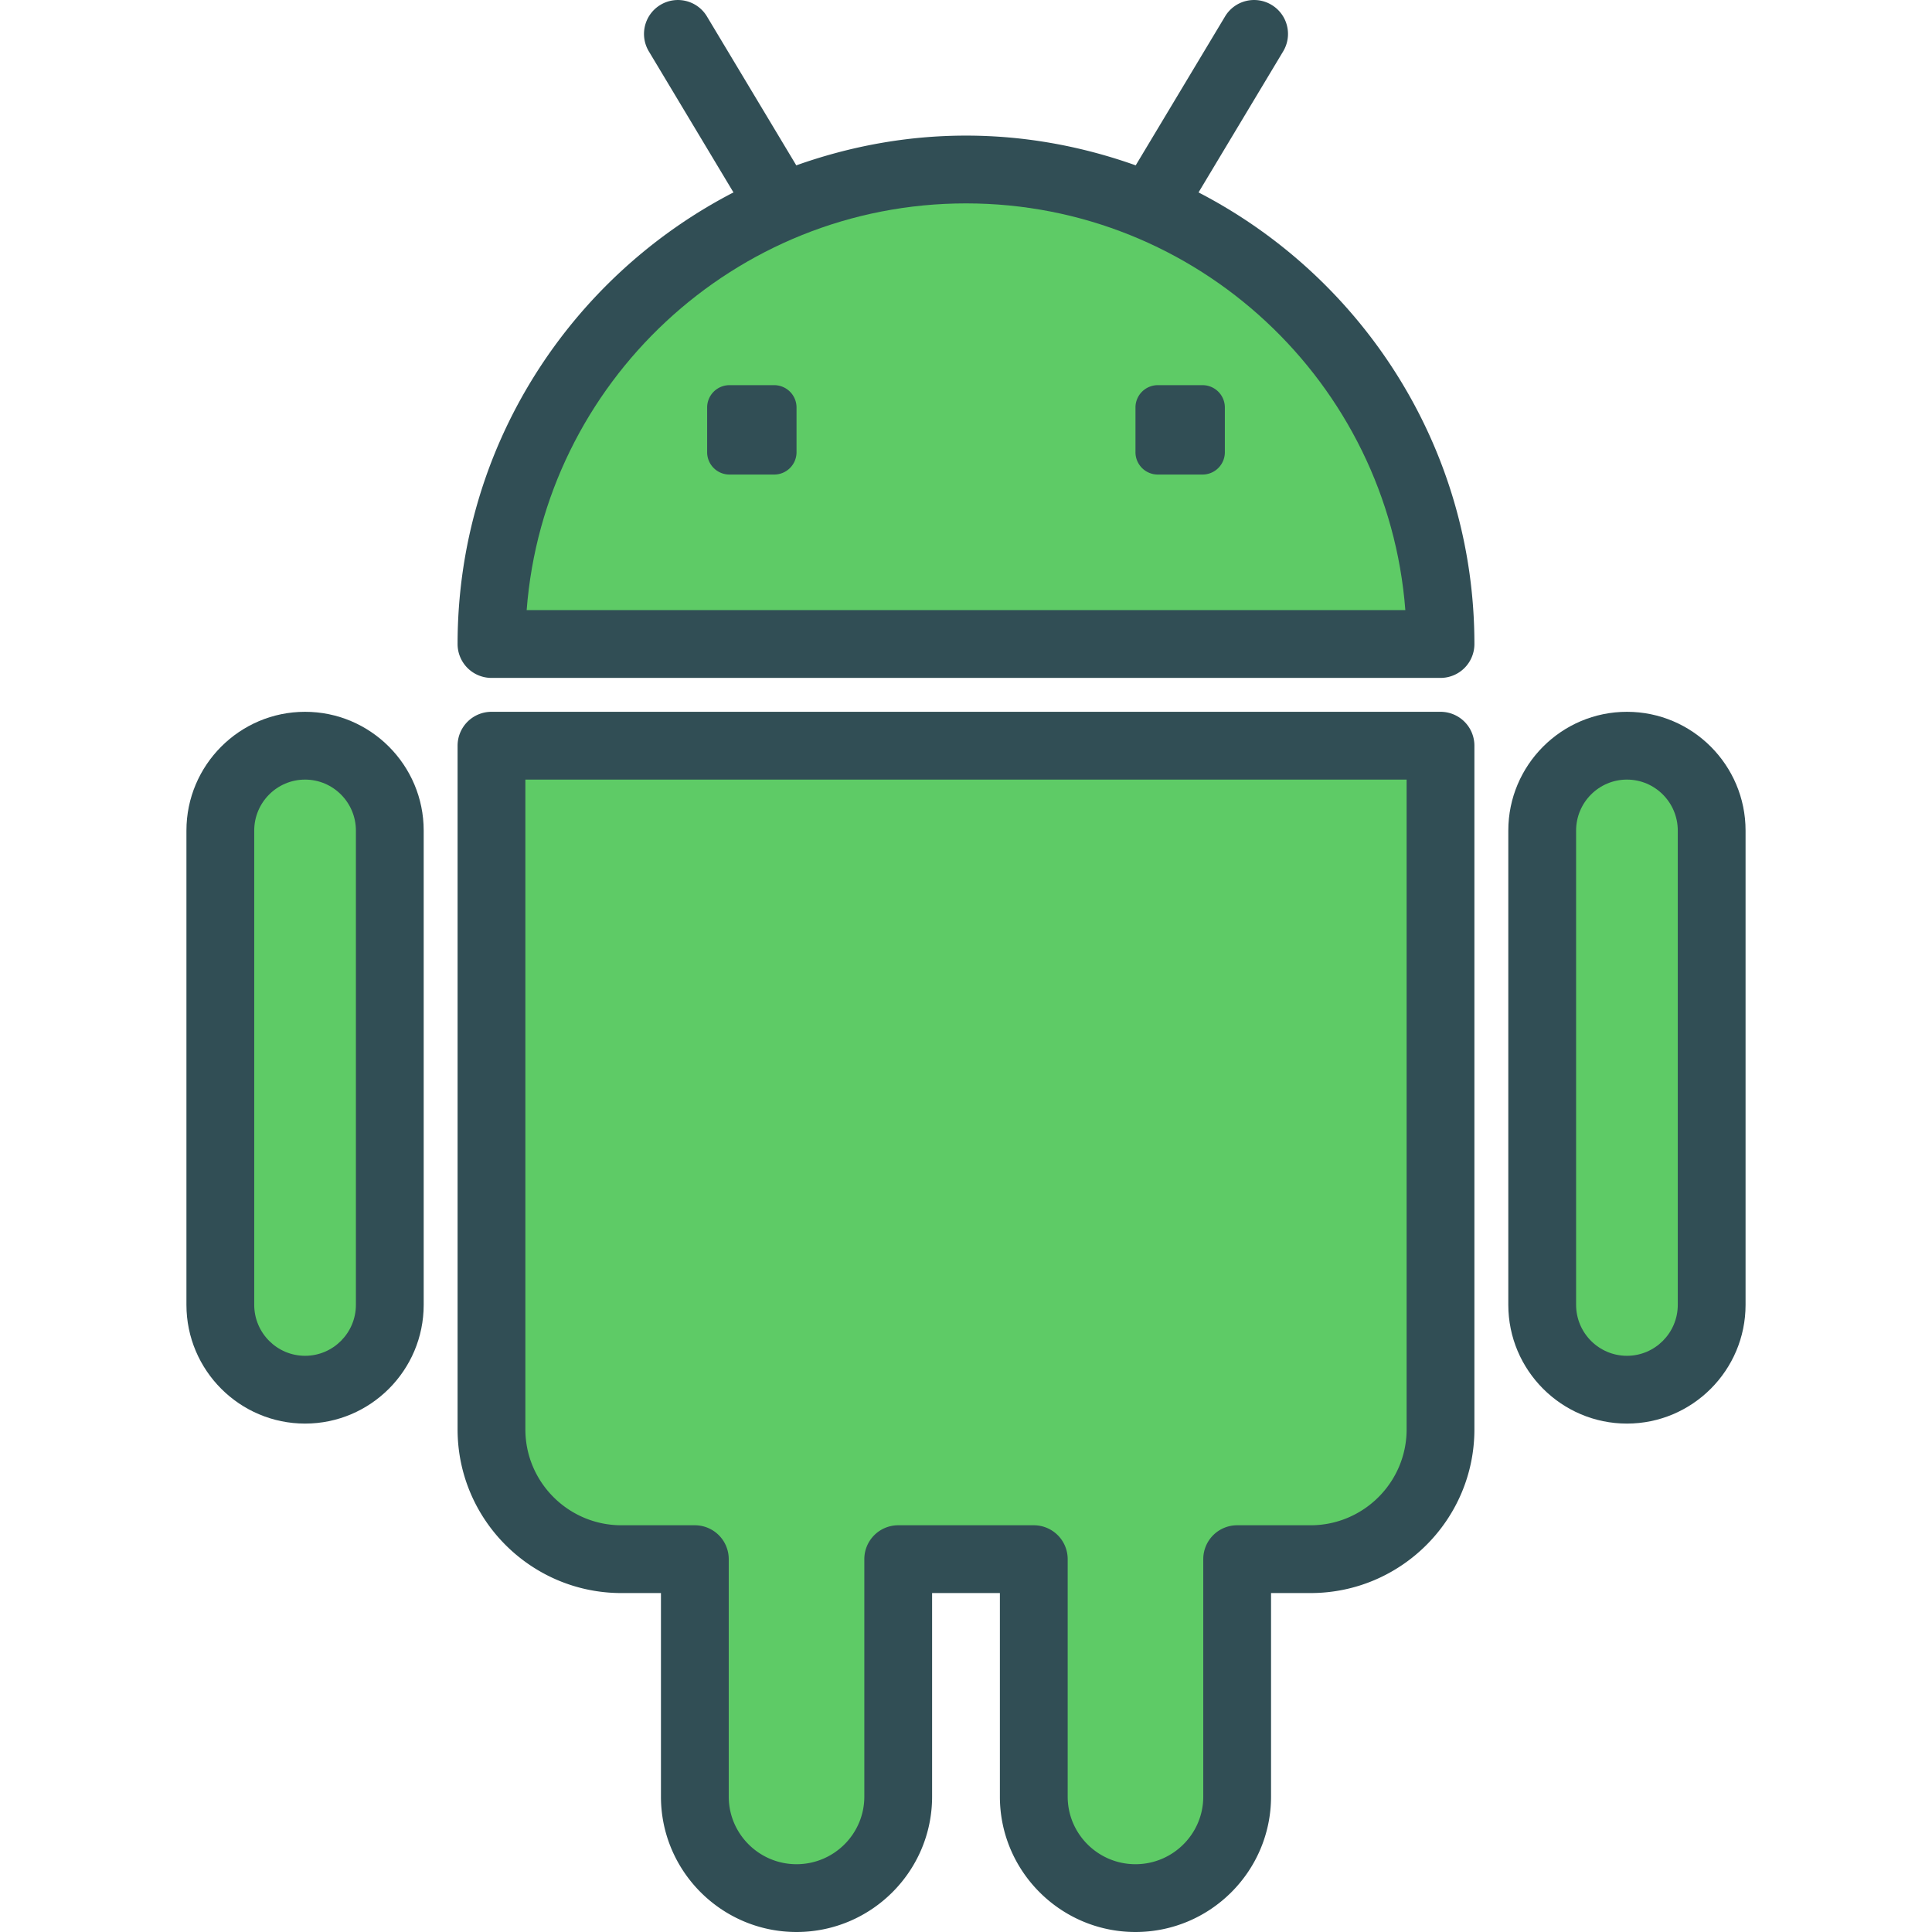 <svg xmlns="http://www.w3.org/2000/svg" viewBox="0 0 512 512"><path d="M317.623 50.993l22.428-37.38c2.553-4.254 1.175-9.772-3.079-12.324a8.964 8.964 0 00-12.324 3.079L300.976 43.82c-14.091-5.012-29.187-7.884-44.976-7.884s-30.885 2.871-44.976 7.884L187.352 4.367c-2.553-4.263-8.07-5.631-12.324-3.079s-5.631 8.07-3.079 12.324l22.428 37.38c-43.355 22.416-73.112 67.595-73.112 119.679a8.98 8.98 0 008.982 8.982h251.505a8.98 8.98 0 008.982-8.982c.001-52.083-29.756-97.262-73.111-119.678z" fill="#314e55"/><path d="M139.572 161.689C144.173 101.48 194.637 53.901 256 53.901s111.827 47.578 116.428 107.788H139.572z" fill="#5ecb66"/><path d="M318.677 102.072h-11.844a5.92 5.92 0 00-5.922 5.922v11.844a5.92 5.92 0 005.922 5.922h11.844a5.92 5.92 0 005.922-5.922v-11.844a5.92 5.92 0 00-5.922-5.922zm-113.511 0h-11.844a5.92 5.92 0 00-5.922 5.922v11.844a5.92 5.92 0 005.922 5.922h11.844a5.92 5.92 0 005.922-5.922v-11.844a5.92 5.92 0 00-5.922-5.922zm176.587 86.564H130.247a8.98 8.98 0 00-8.982 8.982V378.8c0 23.921 19.482 43.377 43.425 43.377h10.469v53.946c0 19.78 16.118 35.877 35.929 35.877s35.929-16.096 35.929-35.877v-53.947h17.965v53.947c0 19.78 16.118 35.877 35.929 35.877s35.929-16.096 35.929-35.877v-53.947h10.469c23.943 0 43.425-19.456 43.425-43.377v-181.18a8.979 8.979 0 00-8.981-8.983z" fill="#314e55"/><path d="M372.77 378.8c0 14.009-11.421 25.412-25.46 25.412h-19.451a8.98 8.98 0 00-8.982 8.982v62.929c0 9.877-8.057 17.912-17.965 17.912s-17.965-8.035-17.965-17.912v-62.929a8.98 8.98 0 00-8.982-8.982h-35.929a8.98 8.98 0 00-8.982 8.982v62.929c0 9.877-8.057 17.912-17.965 17.912s-17.965-8.035-17.965-17.912v-62.929a8.98 8.98 0 00-8.982-8.982H164.69c-14.039 0-25.46-11.403-25.46-25.412V206.601h233.54V378.8z" fill="#5ecb66"/><path d="M431.155 188.636c-17.333 0-31.438 14.123-31.438 31.473v125.683c0 17.351 14.105 31.473 31.438 31.473s31.438-14.123 31.438-31.473V220.109c.001-17.35-14.104-31.473-31.438-31.473z" fill="#314e55"/><path d="M444.629 345.792c0 7.447-6.044 13.509-13.473 13.509s-13.473-6.061-13.473-13.509V220.109c0-7.447 6.044-13.509 13.473-13.509s13.473 6.061 13.473 13.509v125.683z" fill="#5ecb66"/><path d="M80.845 188.636c-17.333 0-31.438 14.123-31.438 31.473v125.683c0 17.351 14.105 31.473 31.438 31.473s31.438-14.123 31.438-31.473V220.109c0-17.35-14.105-31.473-31.438-31.473z" fill="#314e55"/><path d="M94.318 345.792c0 7.447-6.044 13.509-13.473 13.509-7.43 0-13.473-6.061-13.473-13.509V220.109c0-7.447 6.044-13.509 13.473-13.509 7.43 0 13.473 6.061 13.473 13.509v125.683z" fill="#5ecb66"/></svg>